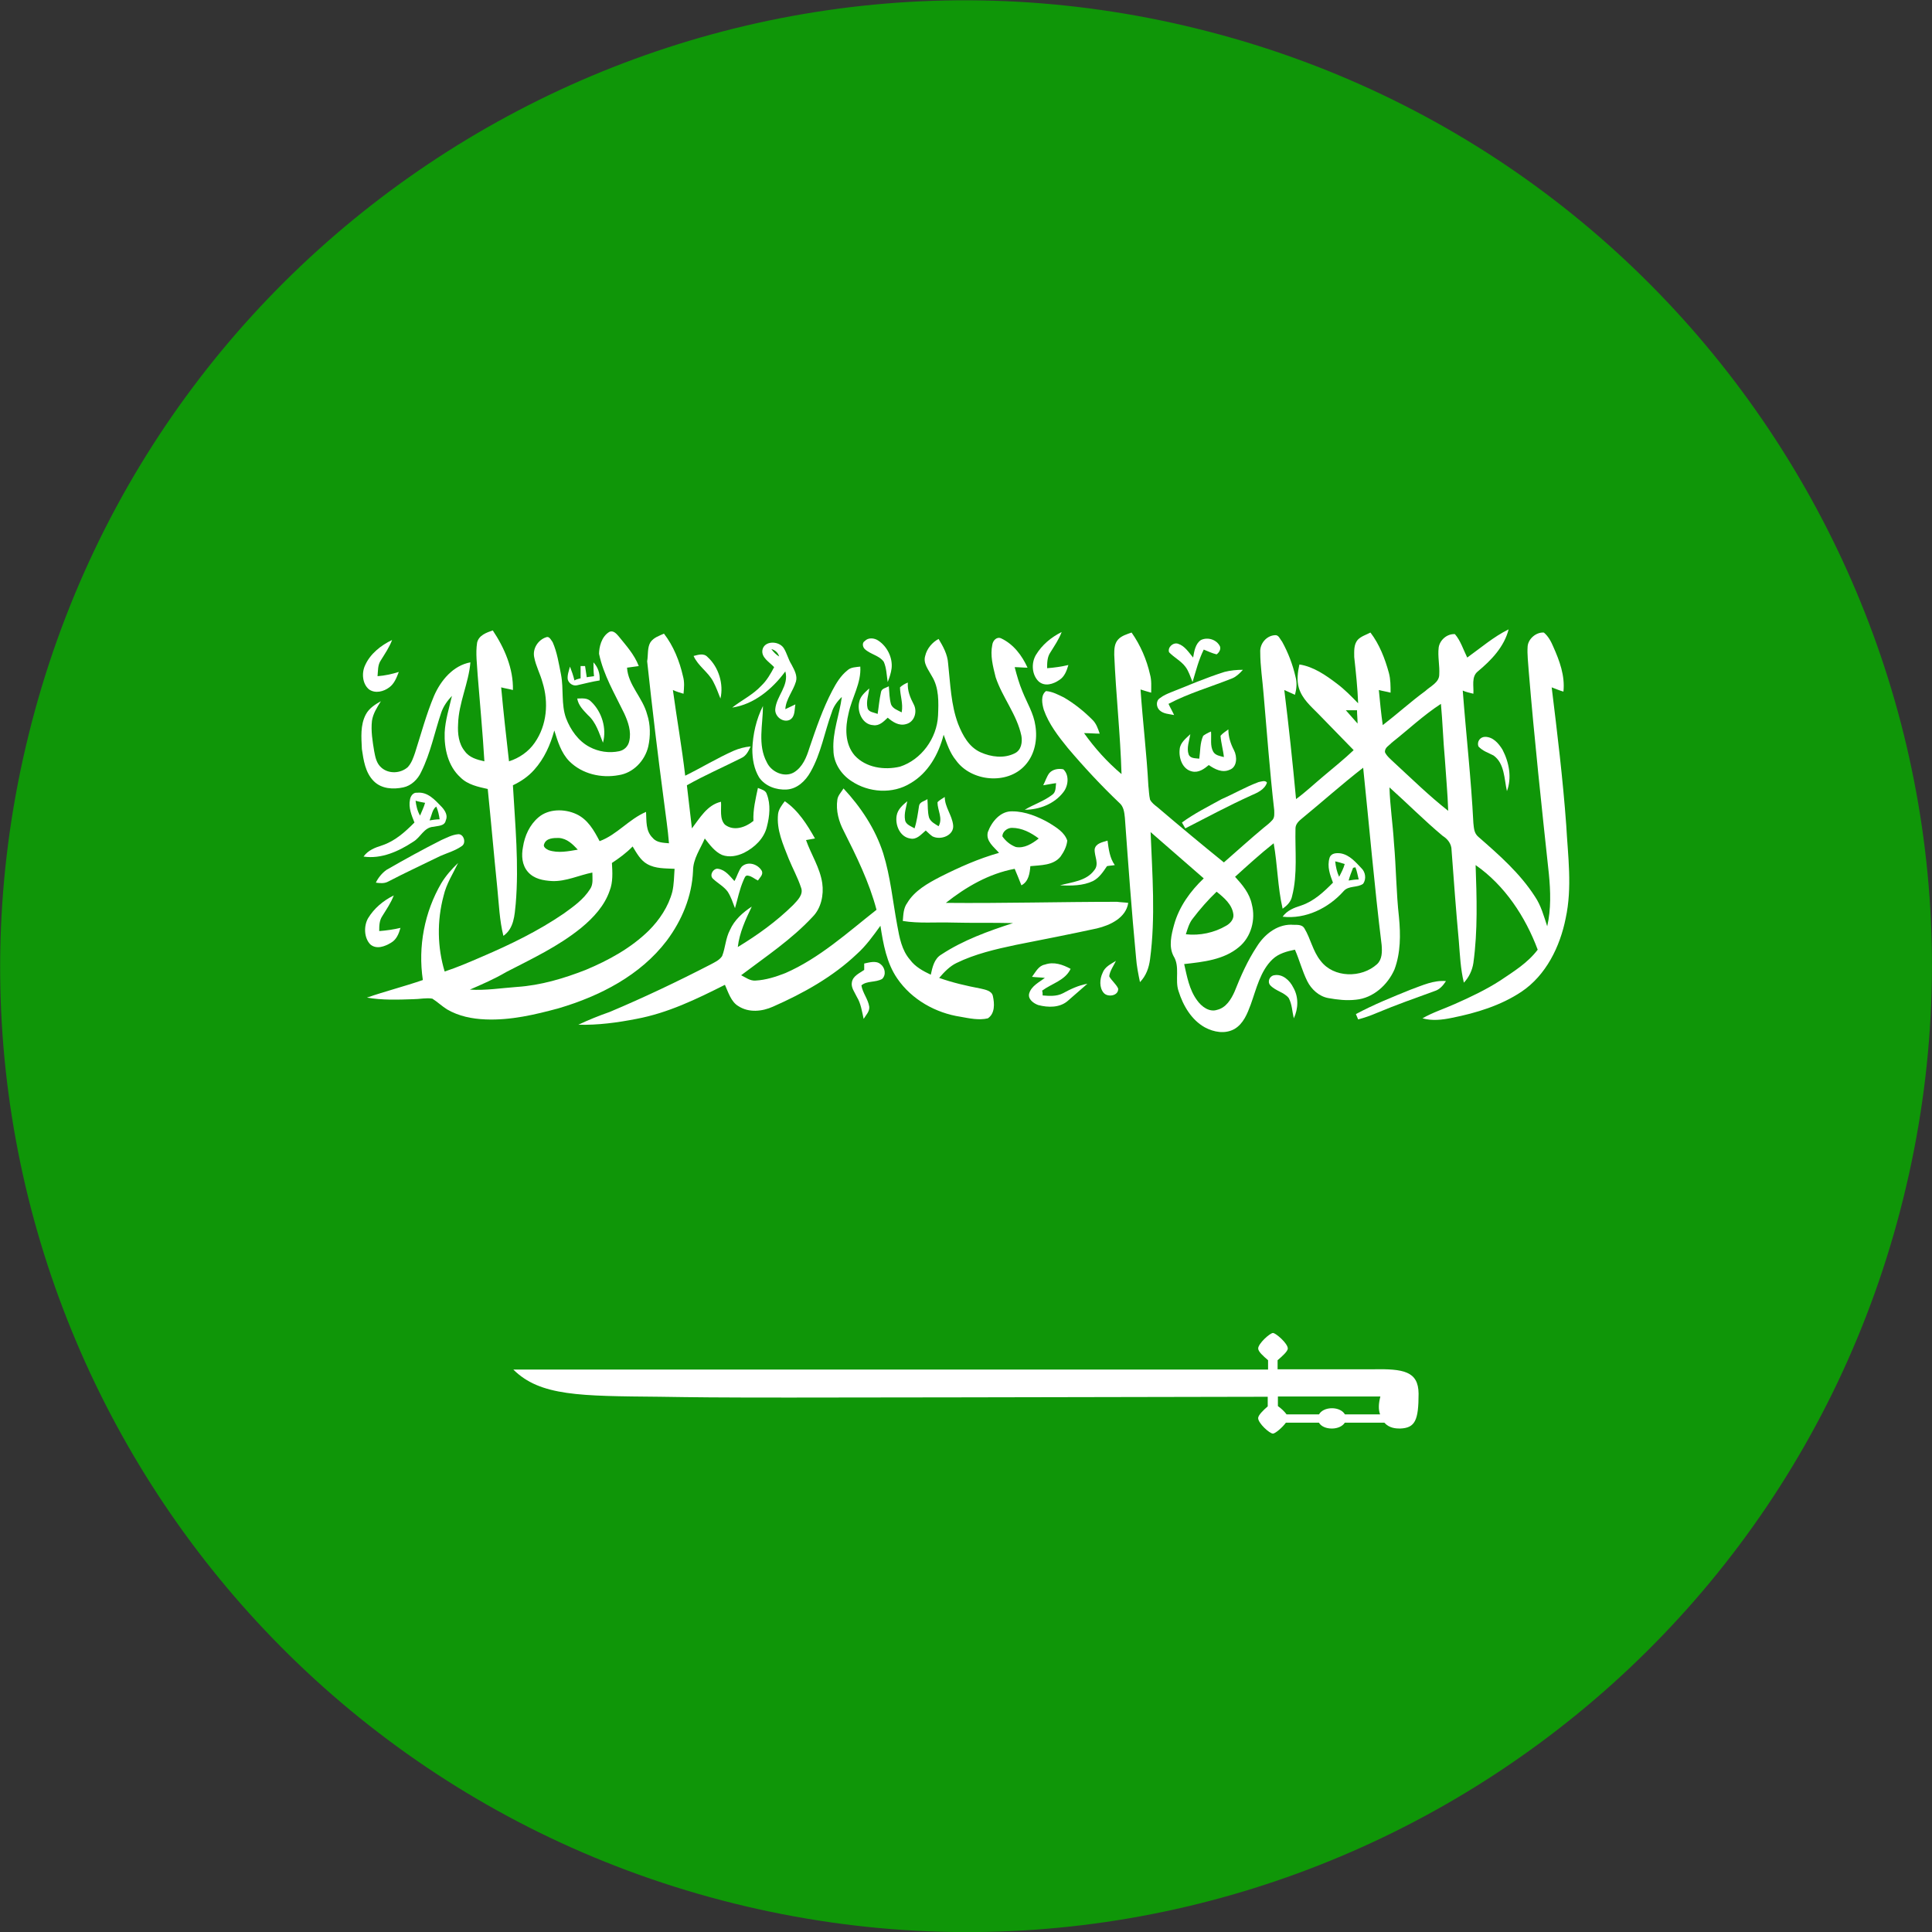 <svg xmlns="http://www.w3.org/2000/svg" width="40" height="40" viewBox="0 0 40 40">
<rect x="0" y="0" width="40" height="40" fill="#333333" stroke="none"/>
<style type="text/css">
	.st0{fill:#0F9608;}
	.st1{fill:#FFFFFF;}
</style>
<g id="Group_44" transform="translate(3267.006 2759.919)">
	<path id="Path_372" class="st0" d="M-3266.41-2744.72c2.65-10.72,13.49-17.26,24.21-14.6c10.72,2.65,17.26,13.49,14.6,24.21
		c-2.65,10.72-13.49,17.26-24.21,14.6c0,0,0,0,0,0C-3262.53-2723.17-3269.07-2734-3266.41-2744.72
		C-3266.42-2744.72-3266.42-2744.72-3266.41-2744.72"/>
</g>
<g id="g4699" transform="matrix(0.064,0,0,0.064,0,468)">
	<g id="g4695" transform="matrix(18.096,0,0,17.214,246.635,-8836.155)">
		<g id="g4623">
			<path id="path4621" class="st1" d="M12.6,100.87c0.24-0.18,0.47-0.39,0.74-0.53c-0.08,0.33-0.31,0.58-0.55,0.79
				c-0.12,0.1-0.07,0.28-0.08,0.42c-0.07-0.02-0.13-0.03-0.19-0.06c0.06,0.83,0.15,1.66,0.19,2.49c0.01,0.09,0.01,0.19,0.09,0.26
				c0.37,0.34,0.74,0.68,1.01,1.12c0.11,0.17,0.16,0.37,0.22,0.56c0.07-0.32,0.06-0.66,0.03-0.98c-0.13-1.27-0.26-2.54-0.36-3.81
				c-0.01-0.16-0.03-0.32-0.02-0.47c0.01-0.14,0.15-0.27,0.29-0.26c0.08,0.07,0.13,0.17,0.17,0.27c0.11,0.26,0.21,0.54,0.18,0.84
				c-0.07-0.02-0.13-0.05-0.21-0.08c0.1,0.86,0.2,1.72,0.26,2.59c0.03,0.58,0.11,1.17-0.01,1.75c-0.1,0.53-0.35,1.07-0.79,1.38
				c-0.37,0.26-0.81,0.4-1.24,0.49c-0.18,0.04-0.36,0.06-0.53,0.01c0.18-0.11,0.39-0.18,0.58-0.27c0.28-0.13,0.56-0.27,0.81-0.44
				c0.24-0.17,0.49-0.33,0.67-0.58c-0.22-0.62-0.59-1.21-1.11-1.59c0.02,0.61,0.04,1.23-0.04,1.84c-0.02,0.14-0.08,0.27-0.17,0.37
				c-0.06-0.26-0.07-0.52-0.09-0.78c-0.05-0.57-0.09-1.14-0.13-1.71c0-0.12-0.07-0.21-0.16-0.27c-0.33-0.29-0.63-0.61-0.95-0.91
				c0.01,0.35,0.06,0.69,0.08,1.04c0.04,0.47,0.04,0.93,0.09,1.4c0.03,0.33,0.03,0.67-0.08,0.98c-0.12,0.29-0.38,0.54-0.69,0.57
				c-0.17,0.02-0.33,0-0.49-0.03c-0.17-0.03-0.31-0.17-0.38-0.32c-0.09-0.19-0.14-0.4-0.22-0.59c-0.14,0.03-0.29,0.07-0.4,0.18
				c-0.22,0.22-0.29,0.56-0.39,0.85c-0.06,0.17-0.13,0.36-0.29,0.46c-0.17,0.1-0.37,0.06-0.53-0.03c-0.24-0.14-0.39-0.41-0.47-0.68
				c-0.07-0.21,0.03-0.46-0.09-0.66c-0.09-0.18-0.04-0.4,0.01-0.59c0.09-0.34,0.29-0.63,0.53-0.87c-0.32-0.29-0.63-0.58-0.95-0.87
				c0.03,0.8,0.09,1.6-0.01,2.39c-0.02,0.16-0.07,0.31-0.18,0.43c-0.03-0.15-0.06-0.31-0.07-0.46c-0.08-0.88-0.14-1.76-0.2-2.63
				c-0.01-0.1-0.02-0.21-0.1-0.28c-0.32-0.32-0.63-0.67-0.92-1.03c-0.17-0.22-0.34-0.45-0.43-0.72c-0.03-0.11-0.06-0.27,0.04-0.35
				c0.12,0.01,0.22,0.07,0.32,0.12c0.18,0.11,0.36,0.26,0.51,0.42c0.07,0.07,0.1,0.17,0.13,0.26c-0.09,0-0.18-0.01-0.28-0.01
				c0.19,0.28,0.41,0.54,0.67,0.77c-0.02-0.74-0.1-1.49-0.13-2.24c0-0.1,0-0.21,0.07-0.29c0.06-0.07,0.16-0.1,0.24-0.13
				c0.16,0.24,0.27,0.51,0.33,0.79c0.03,0.11,0.02,0.23,0.02,0.34c-0.07-0.02-0.13-0.04-0.19-0.06c0.04,0.61,0.11,1.21,0.14,1.81
				c0.01,0.08,0.01,0.17,0.03,0.26c0.03,0.06,0.08,0.1,0.13,0.14c0.39,0.35,0.79,0.7,1.19,1.04c0.24-0.22,0.47-0.44,0.71-0.65
				c0.06-0.05,0.11-0.09,0.16-0.15c0.04-0.05,0.03-0.12,0.03-0.18c-0.08-0.73-0.13-1.46-0.19-2.18c-0.02-0.27-0.06-0.53-0.06-0.79
				c-0.01-0.16,0.11-0.31,0.26-0.32c0.07-0.01,0.09,0.07,0.13,0.12c0.11,0.21,0.19,0.43,0.24,0.66c0.03,0.11,0.02,0.23-0.01,0.34
				c-0.06-0.03-0.13-0.06-0.19-0.09c0.08,0.68,0.15,1.37,0.21,2.05c0.17-0.13,0.33-0.29,0.49-0.43c0.18-0.16,0.37-0.32,0.54-0.49
				c-0.21-0.23-0.42-0.45-0.63-0.68c-0.13-0.14-0.29-0.28-0.35-0.49c-0.04-0.14-0.02-0.3,0.01-0.44c0.25,0.04,0.47,0.2,0.67,0.36
				c0.14,0.11,0.26,0.24,0.38,0.37c-0.01-0.29-0.04-0.58-0.07-0.87c0-0.11-0.01-0.23,0.06-0.32c0.06-0.07,0.16-0.1,0.23-0.14
				c0.16,0.22,0.26,0.49,0.33,0.76c0.03,0.12,0.03,0.24,0.03,0.37c-0.07-0.02-0.14-0.03-0.21-0.05c0.02,0.22,0.04,0.44,0.07,0.66
				c0.26-0.21,0.5-0.44,0.76-0.64c0.09-0.09,0.25-0.16,0.25-0.31c0.01-0.17-0.03-0.34-0.01-0.51c0.02-0.14,0.15-0.26,0.29-0.25
				C12.48,100.55,12.53,100.72,12.6,100.87L12.6,100.87z M11.25,102.47c-0.04,0.05-0.13,0.09-0.12,0.18
				c0.03,0.07,0.1,0.13,0.16,0.19c0.32,0.31,0.63,0.63,0.97,0.91c-0.01-0.33-0.04-0.65-0.06-0.98c-0.03-0.34-0.04-0.69-0.07-1.03
				C11.81,101.96,11.54,102.23,11.25,102.47L11.25,102.47z M10.43,101.86c0.07,0.08,0.14,0.17,0.21,0.25c0-0.08-0.01-0.17-0.01-0.25
				C10.57,101.86,10.5,101.86,10.43,101.86L10.43,101.86z M9.65,103.89c-0.06,0.05-0.12,0.11-0.12,0.19
				c-0.01,0.42,0.04,0.86-0.06,1.27c-0.02,0.11-0.09,0.18-0.17,0.24c-0.09-0.41-0.09-0.82-0.16-1.23c-0.24,0.2-0.47,0.42-0.69,0.63
				c0.13,0.15,0.26,0.31,0.3,0.52c0.07,0.28-0.01,0.61-0.23,0.8c-0.27,0.24-0.64,0.28-0.98,0.32c0.05,0.23,0.09,0.48,0.23,0.68
				c0.08,0.12,0.22,0.23,0.36,0.18c0.16-0.04,0.25-0.2,0.31-0.34c0.11-0.29,0.23-0.58,0.4-0.85c0.13-0.22,0.35-0.41,0.61-0.41
				c0.08,0.01,0.19-0.02,0.24,0.07c0.11,0.19,0.15,0.43,0.29,0.61c0.23,0.32,0.73,0.33,1.01,0.06c0.09-0.09,0.09-0.23,0.08-0.36
				c-0.13-1.11-0.22-2.22-0.33-3.33C10.36,103.25,10.01,103.58,9.65,103.89z M7.69,105.78c-0.06,0.08-0.09,0.19-0.12,0.29
				c0.25,0.03,0.51-0.03,0.72-0.16c0.07-0.04,0.14-0.12,0.13-0.21c-0.02-0.19-0.17-0.32-0.3-0.43
				C7.97,105.42,7.82,105.6,7.69,105.78L7.69,105.78z"/>
		</g>
		<path id="path4625" class="st1" d="M-2.74,100.39c0.07-0.04,0.13,0.03,0.17,0.08c0.13,0.17,0.28,0.34,0.36,0.56
			c-0.07,0.01-0.14,0.02-0.21,0.03c0.02,0.33,0.28,0.56,0.36,0.88c0.06,0.19,0.06,0.41,0.02,0.6c-0.06,0.27-0.27,0.5-0.53,0.54
			c-0.31,0.06-0.65-0.02-0.88-0.26c-0.15-0.16-0.21-0.38-0.27-0.58c-0.07,0.27-0.18,0.53-0.36,0.74c-0.11,0.13-0.24,0.22-0.38,0.29
			c0.04,0.74,0.11,1.49,0.05,2.23c-0.02,0.21-0.03,0.46-0.22,0.6c-0.07-0.29-0.08-0.6-0.11-0.91c-0.06-0.62-0.11-1.23-0.17-1.85
			c-0.17-0.04-0.36-0.08-0.49-0.22c-0.22-0.21-0.29-0.54-0.28-0.84c0.01-0.23,0.08-0.46,0.13-0.69c-0.08,0.09-0.15,0.19-0.19,0.31
			c-0.12,0.37-0.19,0.76-0.36,1.12c-0.06,0.14-0.18,0.26-0.32,0.29c-0.18,0.04-0.39,0.03-0.53-0.12c-0.15-0.16-0.18-0.39-0.21-0.6
			c-0.01-0.22-0.03-0.45,0.07-0.65c0.06-0.12,0.17-0.19,0.27-0.25c-0.07,0.12-0.14,0.23-0.16,0.37c-0.02,0.19,0.01,0.38,0.04,0.57
			c0.02,0.11,0.04,0.23,0.13,0.31c0.13,0.12,0.34,0.11,0.47-0.01c0.07-0.08,0.1-0.18,0.13-0.27c0.11-0.36,0.2-0.72,0.34-1.07
			c0.12-0.29,0.34-0.57,0.65-0.63c-0.03,0.39-0.21,0.76-0.22,1.16c-0.01,0.18,0.01,0.37,0.12,0.51c0.08,0.12,0.22,0.16,0.35,0.19
			c-0.03-0.54-0.08-1.08-0.12-1.62c-0.01-0.2-0.04-0.41-0.01-0.61c0.03-0.14,0.17-0.19,0.28-0.23c0.21,0.33,0.37,0.72,0.36,1.12
			c-0.07-0.02-0.14-0.03-0.21-0.05c0.04,0.46,0.09,0.93,0.14,1.39c0.18-0.06,0.35-0.18,0.46-0.35c0.22-0.33,0.25-0.76,0.14-1.13
			c-0.04-0.16-0.12-0.31-0.15-0.48c-0.03-0.16,0.07-0.32,0.21-0.37c0.06-0.03,0.09,0.05,0.12,0.09c0.08,0.19,0.11,0.4,0.15,0.61
			c0.05,0.27,0,0.56,0.09,0.82c0.08,0.22,0.22,0.43,0.42,0.54c0.16,0.09,0.35,0.12,0.53,0.08c0.09-0.02,0.16-0.09,0.18-0.19
			c0.04-0.18-0.02-0.36-0.09-0.52c-0.17-0.37-0.37-0.72-0.45-1.12C-2.92,100.68-2.88,100.48-2.74,100.39L-2.74,100.39z"/>
		<path id="path4627" class="st1" d="M4.89,100.82c0.11-0.19,0.27-0.33,0.46-0.43c-0.05,0.14-0.13,0.26-0.2,0.38
			c-0.06,0.09-0.06,0.2-0.06,0.3c0.13-0.01,0.26-0.03,0.38-0.06c-0.03,0.11-0.07,0.22-0.16,0.28c-0.11,0.08-0.26,0.13-0.37,0.03
			C4.82,101.2,4.8,100.98,4.89,100.82L4.89,100.82z"/>
		<g id="g4631">
			<path id="path4629" class="st1" d="M-2,100.58c0.06-0.09,0.16-0.12,0.24-0.16c0.17,0.23,0.28,0.52,0.34,0.8
				c0.03,0.11,0.02,0.22,0.01,0.33c-0.06-0.02-0.13-0.04-0.19-0.07c0.07,0.54,0.16,1.07,0.22,1.61c0.29-0.15,0.57-0.33,0.87-0.47
				c0.09-0.04,0.19-0.07,0.3-0.08c-0.04,0.09-0.08,0.18-0.17,0.22c-0.32,0.17-0.65,0.32-0.97,0.51c0.03,0.27,0.06,0.54,0.09,0.81
				c0.14-0.19,0.27-0.44,0.52-0.5c0.01,0.14-0.03,0.32,0.07,0.43c0.16,0.13,0.37,0.05,0.51-0.07c-0.01-0.21,0.04-0.42,0.08-0.62
				c0.06,0.03,0.14,0.04,0.16,0.12c0.07,0.19,0.05,0.41,0,0.61c-0.05,0.22-0.22,0.39-0.41,0.49c-0.12,0.06-0.26,0.09-0.39,0.04
				c-0.13-0.06-0.22-0.19-0.31-0.31c-0.08,0.2-0.21,0.38-0.21,0.61c-0.02,0.48-0.2,0.93-0.47,1.31c-0.47,0.65-1.19,1.04-1.93,1.27
				c-0.42,0.12-0.86,0.23-1.31,0.21c-0.24-0.01-0.48-0.06-0.69-0.19c-0.09-0.06-0.17-0.14-0.26-0.2c-0.11-0.02-0.23,0.01-0.34,0.01
				c-0.28,0.01-0.56,0.02-0.83-0.03c0.33-0.12,0.67-0.21,1-0.33c-0.09-0.63,0.03-1.28,0.33-1.82c0.08-0.14,0.19-0.27,0.3-0.38
				c-0.09,0.2-0.21,0.39-0.26,0.62c-0.12,0.47-0.11,0.97,0.02,1.42c0.23-0.08,0.45-0.18,0.67-0.28c0.51-0.23,1-0.48,1.46-0.81
				c0.17-0.13,0.35-0.26,0.47-0.46c0.06-0.09,0.04-0.21,0.04-0.31c-0.24,0.05-0.47,0.17-0.72,0.16c-0.16-0.01-0.32-0.04-0.43-0.17
				c-0.11-0.13-0.12-0.31-0.09-0.47c0.03-0.21,0.12-0.42,0.28-0.56c0.18-0.16,0.46-0.16,0.67-0.06c0.21,0.1,0.32,0.31,0.42,0.51
				c0.31-0.12,0.52-0.41,0.83-0.55c0.01,0.17-0.01,0.36,0.12,0.49c0.07,0.09,0.19,0.09,0.29,0.1c-0.02-0.27-0.06-0.53-0.09-0.79
				c-0.11-0.87-0.21-1.75-0.3-2.63C-2.04,100.82-2.06,100.68-2,100.58L-2,100.58z M-3.9,104.37c-0.03,0.06,0.04,0.1,0.08,0.12
				c0.17,0.06,0.35,0.02,0.52-0.01c-0.09-0.1-0.19-0.21-0.34-0.22C-3.73,104.26-3.86,104.26-3.9,104.37L-3.9,104.37z M-2.69,104.73
				c0.01,0.18,0.02,0.36-0.04,0.52c-0.09,0.28-0.29,0.51-0.51,0.7c-0.41,0.35-0.88,0.58-1.34,0.83c-0.21,0.13-0.43,0.23-0.65,0.33
				c0.28,0.02,0.57-0.03,0.84-0.05c0.43-0.03,0.84-0.16,1.23-0.32c0.41-0.18,0.81-0.41,1.13-0.74c0.19-0.2,0.35-0.45,0.42-0.73
				c0.03-0.14,0.03-0.28,0.04-0.43c-0.17-0.01-0.34,0-0.49-0.09c-0.12-0.07-0.19-0.21-0.26-0.33
				C-2.43,104.54-2.56,104.64-2.69,104.73L-2.69,104.73z"/>
		</g>
		<path id="path4633" class="st1" d="M1.83,100.56c0.06-0.07,0.17-0.06,0.24-0.01c0.16,0.11,0.26,0.32,0.24,0.52
			c-0.01,0.09-0.04,0.18-0.07,0.26c-0.02-0.13-0.02-0.26-0.07-0.38c-0.08-0.12-0.24-0.14-0.34-0.24
			C1.79,100.67,1.78,100.59,1.83,100.56z"/>
		<path id="path4635" class="st1" d="M4.11,100.63c0.01-0.08,0.08-0.16,0.16-0.12c0.22,0.11,0.37,0.32,0.47,0.55
			c-0.08,0-0.16-0.01-0.23-0.01c0.04,0.16,0.08,0.31,0.14,0.46c0.08,0.21,0.2,0.41,0.23,0.64c0.04,0.26-0.01,0.54-0.18,0.74
			c-0.32,0.38-0.97,0.31-1.24-0.09c-0.11-0.14-0.16-0.31-0.22-0.48c-0.09,0.37-0.28,0.72-0.59,0.91c-0.32,0.21-0.75,0.18-1.06-0.04
			c-0.19-0.13-0.32-0.35-0.32-0.58c-0.02-0.34,0.11-0.67,0.15-1c-0.08,0.08-0.15,0.18-0.18,0.29c-0.13,0.37-0.19,0.77-0.38,1.12
			c-0.09,0.17-0.24,0.32-0.43,0.33c-0.18,0.01-0.38-0.06-0.49-0.23c-0.09-0.16-0.12-0.34-0.12-0.53c0.01-0.28,0.07-0.56,0.19-0.81
			c0,0.35-0.1,0.73,0.07,1.06c0.08,0.18,0.31,0.29,0.48,0.19c0.16-0.1,0.23-0.29,0.28-0.46c0.12-0.37,0.24-0.74,0.41-1.08
			c0.07-0.14,0.15-0.28,0.27-0.38c0.06-0.06,0.15-0.06,0.23-0.07c0.02,0.31-0.15,0.58-0.21,0.88c-0.06,0.26-0.07,0.57,0.11,0.79
			c0.2,0.23,0.53,0.28,0.81,0.21c0.38-0.13,0.66-0.53,0.68-0.96c0.01-0.25,0.02-0.52-0.11-0.74c-0.06-0.12-0.16-0.24-0.12-0.38
			c0.03-0.14,0.13-0.26,0.24-0.32c0.08,0.14,0.16,0.29,0.17,0.46c0.04,0.38,0.05,0.78,0.18,1.14c0.08,0.21,0.19,0.43,0.4,0.53
			c0.19,0.09,0.42,0.12,0.61,0.02c0.12-0.06,0.14-0.21,0.12-0.33c-0.08-0.4-0.34-0.72-0.46-1.1C4.12,101.03,4.07,100.83,4.11,100.63
			L4.11,100.63z"/>
		<path id="path4637" class="st1" d="M7.84,100.54c0.12-0.06,0.28-0.01,0.34,0.12c0.02,0.06-0.02,0.12-0.06,0.15
			c-0.08-0.02-0.16-0.06-0.23-0.09c-0.09,0.19-0.14,0.4-0.2,0.61c-0.04-0.1-0.07-0.21-0.13-0.29c-0.08-0.11-0.2-0.17-0.29-0.27
			c-0.03-0.09,0.07-0.19,0.16-0.16c0.12,0.04,0.19,0.16,0.27,0.26C7.72,100.75,7.74,100.61,7.84,100.54L7.84,100.54z"/>
		<path id="path4639" class="st1" d="M-7.1,101.01c0.09-0.21,0.28-0.37,0.48-0.47c-0.05,0.14-0.13,0.26-0.2,0.38
			c-0.06,0.09-0.05,0.2-0.06,0.3c0.13-0.01,0.26-0.04,0.38-0.08c-0.04,0.11-0.08,0.22-0.17,0.29c-0.1,0.08-0.25,0.12-0.36,0.04
			C-7.15,101.37-7.17,101.16-7.1,101.01z"/>
		<g id="g4643">
			<path id="path4641" class="st1" d="M0,100.73c0.03-0.18,0.29-0.18,0.38-0.04c0.06,0.1,0.08,0.21,0.14,0.31
				c0.05,0.1,0.11,0.21,0.08,0.32c-0.05,0.18-0.18,0.33-0.19,0.52c0.06-0.03,0.12-0.06,0.18-0.09c-0.02,0.1,0,0.23-0.1,0.29
				c-0.12,0.06-0.27-0.06-0.26-0.2c0.02-0.25,0.25-0.44,0.18-0.71c-0.23,0.33-0.56,0.62-0.95,0.68c0.17-0.14,0.37-0.24,0.52-0.41
				c0.1-0.1,0.17-0.23,0.23-0.35C0.12,100.95-0.02,100.87,0,100.73L0,100.73z M0.16,100.71c0.04,0.06,0.09,0.11,0.14,0.14
				C0.28,100.78,0.23,100.73,0.16,100.71z"/>
		</g>
		<path id="path4645" class="st1" d="M-1.23,100.84c0.08-0.02,0.18-0.06,0.25,0.02c0.2,0.19,0.29,0.51,0.23,0.78
			c-0.04-0.11-0.08-0.22-0.13-0.32C-0.97,101.14-1.15,101.03-1.23,100.84L-1.23,100.84z"/>
		<path id="path4647" class="st1" d="M-3.02,100.96c0.08,0.09,0.12,0.21,0.11,0.34c-0.13,0.02-0.27,0.06-0.4,0.09
			c-0.07,0.02-0.15-0.03-0.17-0.11c-0.01-0.08,0.02-0.16,0.04-0.24c0.03,0.08,0.06,0.17,0.08,0.26c0.03-0.02,0.07-0.03,0.11-0.04
			c0-0.08,0-0.16,0-0.23c0.03,0,0.06,0,0.08,0c0.01,0.07,0.02,0.14,0.03,0.21c0.04-0.01,0.08-0.01,0.13-0.02
			C-3.02,101.13-3.02,101.04-3.02,100.96L-3.02,100.96z"/>
		<path id="path4649" class="st1" d="M8.26,101.14c0.11-0.03,0.22-0.04,0.33-0.04c-0.06,0.07-0.12,0.13-0.19,0.16
			c-0.38,0.16-0.78,0.28-1.14,0.48c0.03,0.07,0.07,0.14,0.1,0.21c-0.09-0.02-0.19-0.02-0.26-0.09c-0.06-0.06-0.07-0.18,0.01-0.23
			c0.06-0.05,0.13-0.08,0.2-0.11C7.62,101.39,7.93,101.25,8.26,101.14L8.26,101.14z"/>
		<path id="path4651" class="st1" d="M2.46,101.43c0.04-0.04,0.09-0.07,0.14-0.09c-0.01,0.15,0.04,0.28,0.11,0.42
			c0.06,0.13,0.01,0.32-0.14,0.36c-0.13,0.04-0.24-0.04-0.33-0.12c-0.07,0.07-0.15,0.16-0.26,0.14c-0.19-0.01-0.29-0.25-0.25-0.43
			c0.02-0.12,0.11-0.19,0.18-0.26c-0.01,0.12-0.06,0.24-0.03,0.37c0.02,0.08,0.12,0.08,0.18,0.11c0.02-0.13,0.03-0.27,0.06-0.41
			c0.01-0.07,0.09-0.08,0.14-0.11c0.01,0.12,0.01,0.23,0.04,0.34c0.03,0.08,0.12,0.11,0.19,0.15
			C2.52,101.73,2.46,101.58,2.46,101.43L2.46,101.43z"/>
		<path id="path4653" class="st1" d="M-3.31,101.64c0.08,0,0.18-0.02,0.25,0.06c0.19,0.19,0.28,0.5,0.21,0.77
			c-0.07-0.18-0.12-0.38-0.27-0.52C-3.2,101.86-3.29,101.77-3.31,101.64z"/>
		<path id="path4655" class="st1" d="M8.19,102.34c0.04-0.05,0.09-0.08,0.14-0.12c0,0.14,0.04,0.27,0.1,0.39
			c0.06,0.12,0.06,0.32-0.08,0.37c-0.13,0.06-0.26-0.01-0.37-0.09c-0.08,0.07-0.18,0.15-0.3,0.12c-0.17-0.04-0.24-0.25-0.22-0.42
			c0.01-0.12,0.11-0.2,0.19-0.28c-0.02,0.13-0.07,0.26-0.03,0.38c0.03,0.08,0.12,0.07,0.19,0.08c0.02-0.14,0.01-0.29,0.07-0.43
			c0.04-0.03,0.09-0.06,0.14-0.08c0.01,0.13-0.02,0.27,0.04,0.38c0.04,0.07,0.12,0.08,0.19,0.1C8.24,102.62,8.2,102.48,8.19,102.34
			L8.19,102.34z"/>
		<path id="path4657" class="st1" d="M12.8,102.54c-0.03-0.09,0.03-0.18,0.12-0.18c0.14,0,0.24,0.12,0.31,0.24
			c0.12,0.24,0.17,0.53,0.08,0.78c-0.05-0.23-0.04-0.52-0.24-0.67C12.98,102.66,12.88,102.63,12.8,102.54L12.8,102.54z"/>
		<path id="path4659" class="st1" d="M5.13,103.04c0.06-0.07,0.16-0.09,0.25-0.07c0.11,0.11,0.09,0.31,0,0.43
			c-0.16,0.22-0.43,0.33-0.69,0.33c0.16-0.1,0.34-0.16,0.49-0.28c0.07-0.05,0.06-0.14,0.07-0.22c-0.08,0.01-0.16,0.03-0.23,0.04
			C5.06,103.19,5.08,103.11,5.13,103.04L5.13,103.04z"/>
		<path id="path4661" class="st1" d="M8.87,103.21c0.05-0.01,0.12-0.04,0.15,0.01c-0.04,0.13-0.17,0.19-0.28,0.24
			c-0.4,0.19-0.79,0.41-1.18,0.62c-0.02-0.04-0.04-0.07-0.06-0.11c0.22-0.17,0.47-0.3,0.71-0.44C8.43,103.43,8.64,103.3,8.87,103.21
			L8.87,103.21z"/>
		<g id="g4665">
			<path id="path4663" class="st1" d="M1.34,103.54c0.01-0.08,0.07-0.14,0.11-0.21c0.31,0.35,0.57,0.76,0.71,1.22
				c0.13,0.44,0.17,0.9,0.25,1.35c0.04,0.23,0.08,0.47,0.23,0.65c0.09,0.13,0.23,0.21,0.37,0.28c0.03-0.14,0.06-0.3,0.19-0.38
				c0.39-0.27,0.84-0.44,1.28-0.59c-0.36-0.01-0.73,0-1.09-0.01c-0.29-0.01-0.59,0.02-0.88-0.03c0.01-0.12,0.01-0.24,0.08-0.34
				c0.13-0.23,0.37-0.37,0.59-0.49c0.34-0.18,0.68-0.34,1.05-0.45c-0.09-0.11-0.24-0.22-0.2-0.39c0.07-0.2,0.23-0.4,0.44-0.39
				c0.23,0,0.46,0.1,0.66,0.22c0.12,0.08,0.27,0.17,0.32,0.33c-0.01,0.11-0.06,0.21-0.12,0.3c-0.13,0.17-0.36,0.16-0.54,0.18
				c-0.01,0.13-0.03,0.29-0.16,0.36c-0.04-0.11-0.08-0.21-0.12-0.31c-0.46,0.09-0.87,0.34-1.23,0.64c1.02,0.01,2.04-0.02,3.06-0.02
				c0.07,0.01,0.13,0.01,0.2,0.02c-0.04,0.28-0.32,0.42-0.56,0.48c-0.48,0.11-0.97,0.21-1.45,0.31c-0.36,0.08-0.73,0.17-1.06,0.34
				c-0.12,0.06-0.22,0.17-0.31,0.28c0.24,0.09,0.49,0.15,0.74,0.2c0.08,0.02,0.2,0.04,0.22,0.14c0.03,0.14,0.04,0.33-0.09,0.42
				c-0.16,0.04-0.33,0-0.49-0.03c-0.44-0.07-0.87-0.32-1.13-0.72c-0.19-0.29-0.25-0.65-0.3-0.99c-0.13,0.19-0.26,0.38-0.42,0.53
				c-0.43,0.43-0.96,0.74-1.5,0.99c-0.19,0.09-0.43,0.12-0.62-0.01c-0.13-0.08-0.18-0.26-0.24-0.4c-0.51,0.27-1.02,0.53-1.58,0.64
				c-0.34,0.07-0.69,0.12-1.04,0.11c0.18-0.09,0.37-0.17,0.56-0.24c0.61-0.27,1.21-0.57,1.8-0.89c0.07-0.04,0.16-0.08,0.21-0.16
				c0.06-0.16,0.06-0.33,0.14-0.49c0.08-0.19,0.23-0.33,0.39-0.44c-0.11,0.24-0.22,0.49-0.25,0.76c0.36-0.23,0.69-0.48,0.99-0.79
				c0.08-0.09,0.19-0.2,0.14-0.33c-0.06-0.19-0.15-0.36-0.22-0.54c-0.1-0.27-0.22-0.54-0.19-0.84c0.01-0.09,0.07-0.17,0.12-0.24
				c0.24,0.17,0.4,0.44,0.54,0.7c-0.05,0.01-0.11,0.02-0.16,0.03c0.09,0.27,0.25,0.52,0.29,0.81c0.03,0.22-0.02,0.47-0.17,0.63
				c-0.38,0.43-0.84,0.75-1.28,1.1c0.08,0.04,0.16,0.11,0.26,0.1c0.18-0.01,0.36-0.07,0.53-0.14c0.61-0.28,1.11-0.76,1.63-1.19
				c-0.13-0.52-0.36-1.01-0.59-1.49C1.37,103.96,1.31,103.75,1.34,103.54L1.34,103.54z M4.29,104.23c0.06,0.09,0.14,0.16,0.24,0.2
				c0.15,0.03,0.29-0.06,0.41-0.16c-0.14-0.11-0.3-0.2-0.48-0.2C4.38,104.07,4.29,104.14,4.29,104.23L4.29,104.23z"/>
		</g>
		<g id="g4669">
			<path id="path4667" class="st1" d="M-6.3,103.54c0.01-0.07,0.06-0.14,0.13-0.13c0.19-0.02,0.32,0.14,0.44,0.27
				c0.06,0.07,0.11,0.16,0.07,0.25c-0.02,0.11-0.14,0.1-0.22,0.12c-0.17,0.01-0.23,0.2-0.36,0.28c-0.26,0.18-0.57,0.33-0.89,0.28
				c0.08-0.12,0.21-0.17,0.33-0.21c0.23-0.08,0.41-0.25,0.58-0.43C-6.27,103.84-6.33,103.69-6.3,103.54L-6.3,103.54z M-6.2,103.56
				c0.01,0.09,0.03,0.19,0.08,0.28c0.03-0.08,0.07-0.16,0.09-0.24C-6.08,103.59-6.14,103.58-6.2,103.56z M-5.95,103.93
				c0.06-0.01,0.12-0.02,0.18-0.02c-0.01-0.08-0.03-0.17-0.06-0.24C-5.9,103.72-5.91,103.83-5.95,103.93L-5.95,103.93z"/>
		</g>
		<path id="path4671" class="st1" d="M3.13,103.59c0.03-0.04,0.09-0.07,0.13-0.1c0,0.19,0.13,0.34,0.15,0.53
			c0.02,0.19-0.22,0.29-0.37,0.21c-0.04-0.03-0.08-0.07-0.12-0.11c-0.08,0.07-0.16,0.18-0.28,0.15c-0.18-0.03-0.27-0.25-0.24-0.43
			c0.02-0.12,0.11-0.2,0.19-0.27c-0.02,0.12-0.06,0.23-0.04,0.35c0.01,0.09,0.11,0.12,0.17,0.16c0.04-0.13,0.06-0.28,0.08-0.42
			c0.01-0.08,0.1-0.09,0.15-0.13c0.01,0.12,0,0.24,0.03,0.35c0.03,0.08,0.11,0.12,0.17,0.16C3.23,103.89,3.13,103.74,3.13,103.59
			L3.13,103.59z"/>
		<path id="path4673" class="st1" d="M-5.74,104.3c0.09-0.04,0.19-0.1,0.3-0.11c0.1-0.01,0.15,0.16,0.07,0.22
			c-0.12,0.09-0.26,0.13-0.39,0.19c-0.31,0.16-0.62,0.31-0.93,0.48c-0.07,0.04-0.15,0.03-0.22,0.02c0.04-0.09,0.11-0.18,0.19-0.24
			C-6.39,104.66-6.06,104.47-5.74,104.3z"/>
		<path id="path4675" class="st1" d="M5.94,104.47c0.02-0.11,0.14-0.13,0.23-0.16c0.02,0.16,0.04,0.33,0.13,0.46
			c-0.05,0.01-0.1,0.01-0.14,0.02c-0.07,0.11-0.14,0.22-0.25,0.28c-0.18,0.09-0.39,0.09-0.59,0.08c0.21-0.06,0.47-0.08,0.61-0.28
			C6.03,104.75,5.93,104.6,5.94,104.47L5.94,104.47z"/>
		<g id="g4679">
			<path id="path4677" class="st1" d="M10.14,104.63c0.03-0.09,0.13-0.09,0.2-0.08c0.16,0.03,0.27,0.17,0.37,0.28
				c0.07,0.07,0.09,0.2,0.03,0.29c-0.1,0.08-0.26,0.03-0.35,0.14c-0.27,0.32-0.68,0.53-1.09,0.48c0.08-0.12,0.21-0.17,0.33-0.21
				c0.23-0.08,0.41-0.26,0.57-0.43C10.15,104.96,10.09,104.8,10.14,104.63L10.14,104.63z M10.24,104.7c0.01,0.1,0.03,0.2,0.07,0.29
				c0.04-0.08,0.08-0.16,0.1-0.24C10.35,104.73,10.29,104.71,10.24,104.7z M10.56,104.82c-0.03,0.08-0.06,0.16-0.08,0.24
				c0.06-0.01,0.12-0.02,0.18-0.02c-0.02-0.08-0.03-0.16-0.06-0.23C10.6,104.81,10.58,104.82,10.56,104.82z"/>
		</g>
		<path id="path4681" class="st1" d="M-0.37,104.8c0.11-0.11,0.29-0.05,0.36,0.08c0.03,0.07-0.04,0.13-0.07,0.18
			c-0.06-0.03-0.11-0.08-0.17-0.09c-0.06-0.02-0.07,0.05-0.09,0.09c-0.07,0.17-0.1,0.34-0.15,0.52c-0.04-0.11-0.07-0.21-0.13-0.31
			c-0.07-0.1-0.18-0.16-0.26-0.24c-0.08-0.07,0.01-0.21,0.09-0.19c0.13,0.02,0.21,0.14,0.29,0.23
			C-0.45,104.98-0.43,104.88-0.37,104.8L-0.37,104.8z"/>
		<path id="path4683" class="st1" d="M-7.05,105.77c0.11-0.19,0.27-0.33,0.46-0.43c-0.05,0.14-0.13,0.26-0.2,0.38
			c-0.06,0.09-0.06,0.19-0.06,0.29c0.13-0.01,0.26-0.03,0.38-0.06c-0.03,0.11-0.07,0.22-0.17,0.28c-0.11,0.07-0.26,0.13-0.37,0.03
			C-7.12,106.14-7.13,105.92-7.05,105.77L-7.05,105.77z"/>
		<path id="path4685" class="st1" d="M1.82,106.62c0.09-0.02,0.21-0.06,0.29,0.01c0.08,0.06,0.11,0.2,0.03,0.28
			c-0.12,0.07-0.27,0.03-0.37,0.12c0.02,0.14,0.12,0.26,0.14,0.4c0.01,0.09-0.06,0.16-0.1,0.23c-0.03-0.14-0.05-0.29-0.12-0.41
			c-0.04-0.09-0.11-0.18-0.09-0.28c0.02-0.12,0.14-0.17,0.22-0.23C1.82,106.71,1.82,106.67,1.82,106.62z"/>
		<path id="path4687" class="st1" d="M6.08,106.8c0.04-0.12,0.15-0.17,0.24-0.23c-0.04,0.09-0.11,0.19-0.12,0.29
			c0.04,0.08,0.12,0.14,0.16,0.23c0.01,0.14-0.19,0.17-0.26,0.08C6.02,107.07,6.03,106.91,6.08,106.8L6.08,106.8z"/>
		<path id="path4689" class="st1" d="M5.05,106.64c0.16-0.06,0.32,0,0.46,0.08c-0.1,0.22-0.33,0.27-0.51,0.41
			c0.01,0.02,0.01,0.07,0.01,0.09c0.12,0.01,0.25,0.02,0.36-0.04c0.14-0.08,0.28-0.15,0.44-0.18c-0.12,0.11-0.24,0.22-0.36,0.33
			c-0.14,0.12-0.34,0.12-0.52,0.07c-0.08-0.03-0.19-0.11-0.16-0.22c0.04-0.14,0.18-0.21,0.28-0.29c-0.08-0.01-0.15-0.01-0.23-0.02
			C4.89,106.77,4.94,106.66,5.05,106.64z"/>
		<path id="path4691" class="st1" d="M9.08,107.03c-0.06-0.07-0.01-0.18,0.07-0.19c0.15-0.03,0.28,0.1,0.34,0.23
			c0.1,0.18,0.09,0.4,0.01,0.58c-0.03-0.13-0.03-0.26-0.09-0.38C9.33,107.16,9.18,107.14,9.08,107.03L9.08,107.03z"/>
		<path id="path4693" class="st1" d="M11.59,107.11c0.21-0.08,0.41-0.18,0.63-0.16c-0.05,0.08-0.11,0.16-0.21,0.19
			c-0.34,0.13-0.69,0.26-1.03,0.41c-0.11,0.05-0.22,0.09-0.33,0.12c-0.01-0.03-0.03-0.07-0.04-0.1
			C10.93,107.39,11.26,107.25,11.59,107.11L11.59,107.11z"/>
	</g>
	<path id="path4697" class="st1" d="M444.26-6869.54h-30.96v-2.93c1.4-1.21,3.3-2.85,3.3-3.8c0-1.64-3.89-5.01-4.79-5.01
		c-1,0-4.79,3.45-4.79,5.01c0,1.04,1.7,2.5,3.1,3.71l0.1,0.09v3.02H166.06c8.69,8.63,21.57,8.55,47.43,8.8
		c23.07,0.35,22.97,0.35,196.62,0v3.11c-1.4,1.21-3.1,2.85-3.1,3.8c0,1.64,3.69,5.01,4.79,5.01c0.7,0,3-1.9,4.19-3.54h10.68
		c0.7,1.21,2.3,1.9,4.19,1.9c1.9,0,3.5-0.78,4.19-1.9h12.78c1.6,1.81,3.79,1.9,5.09,1.9c4.89-0.17,5.99-2.68,5.99-11.31
		C458.84-6868.94,453.95-6869.71,444.26-6869.54L444.26-6869.54z M446.46-6854.95h-11.38c-0.7-1.21-2.3-1.99-4.19-1.99
		c-1.9,0-3.5,0.78-4.19,1.99H416.2c-0.6-0.86-1.8-1.99-2.8-2.68v-3.11h32.65h0.5C445.96-6858.49,445.86-6856.51,446.46-6854.95z"/>
</g>
</svg>
